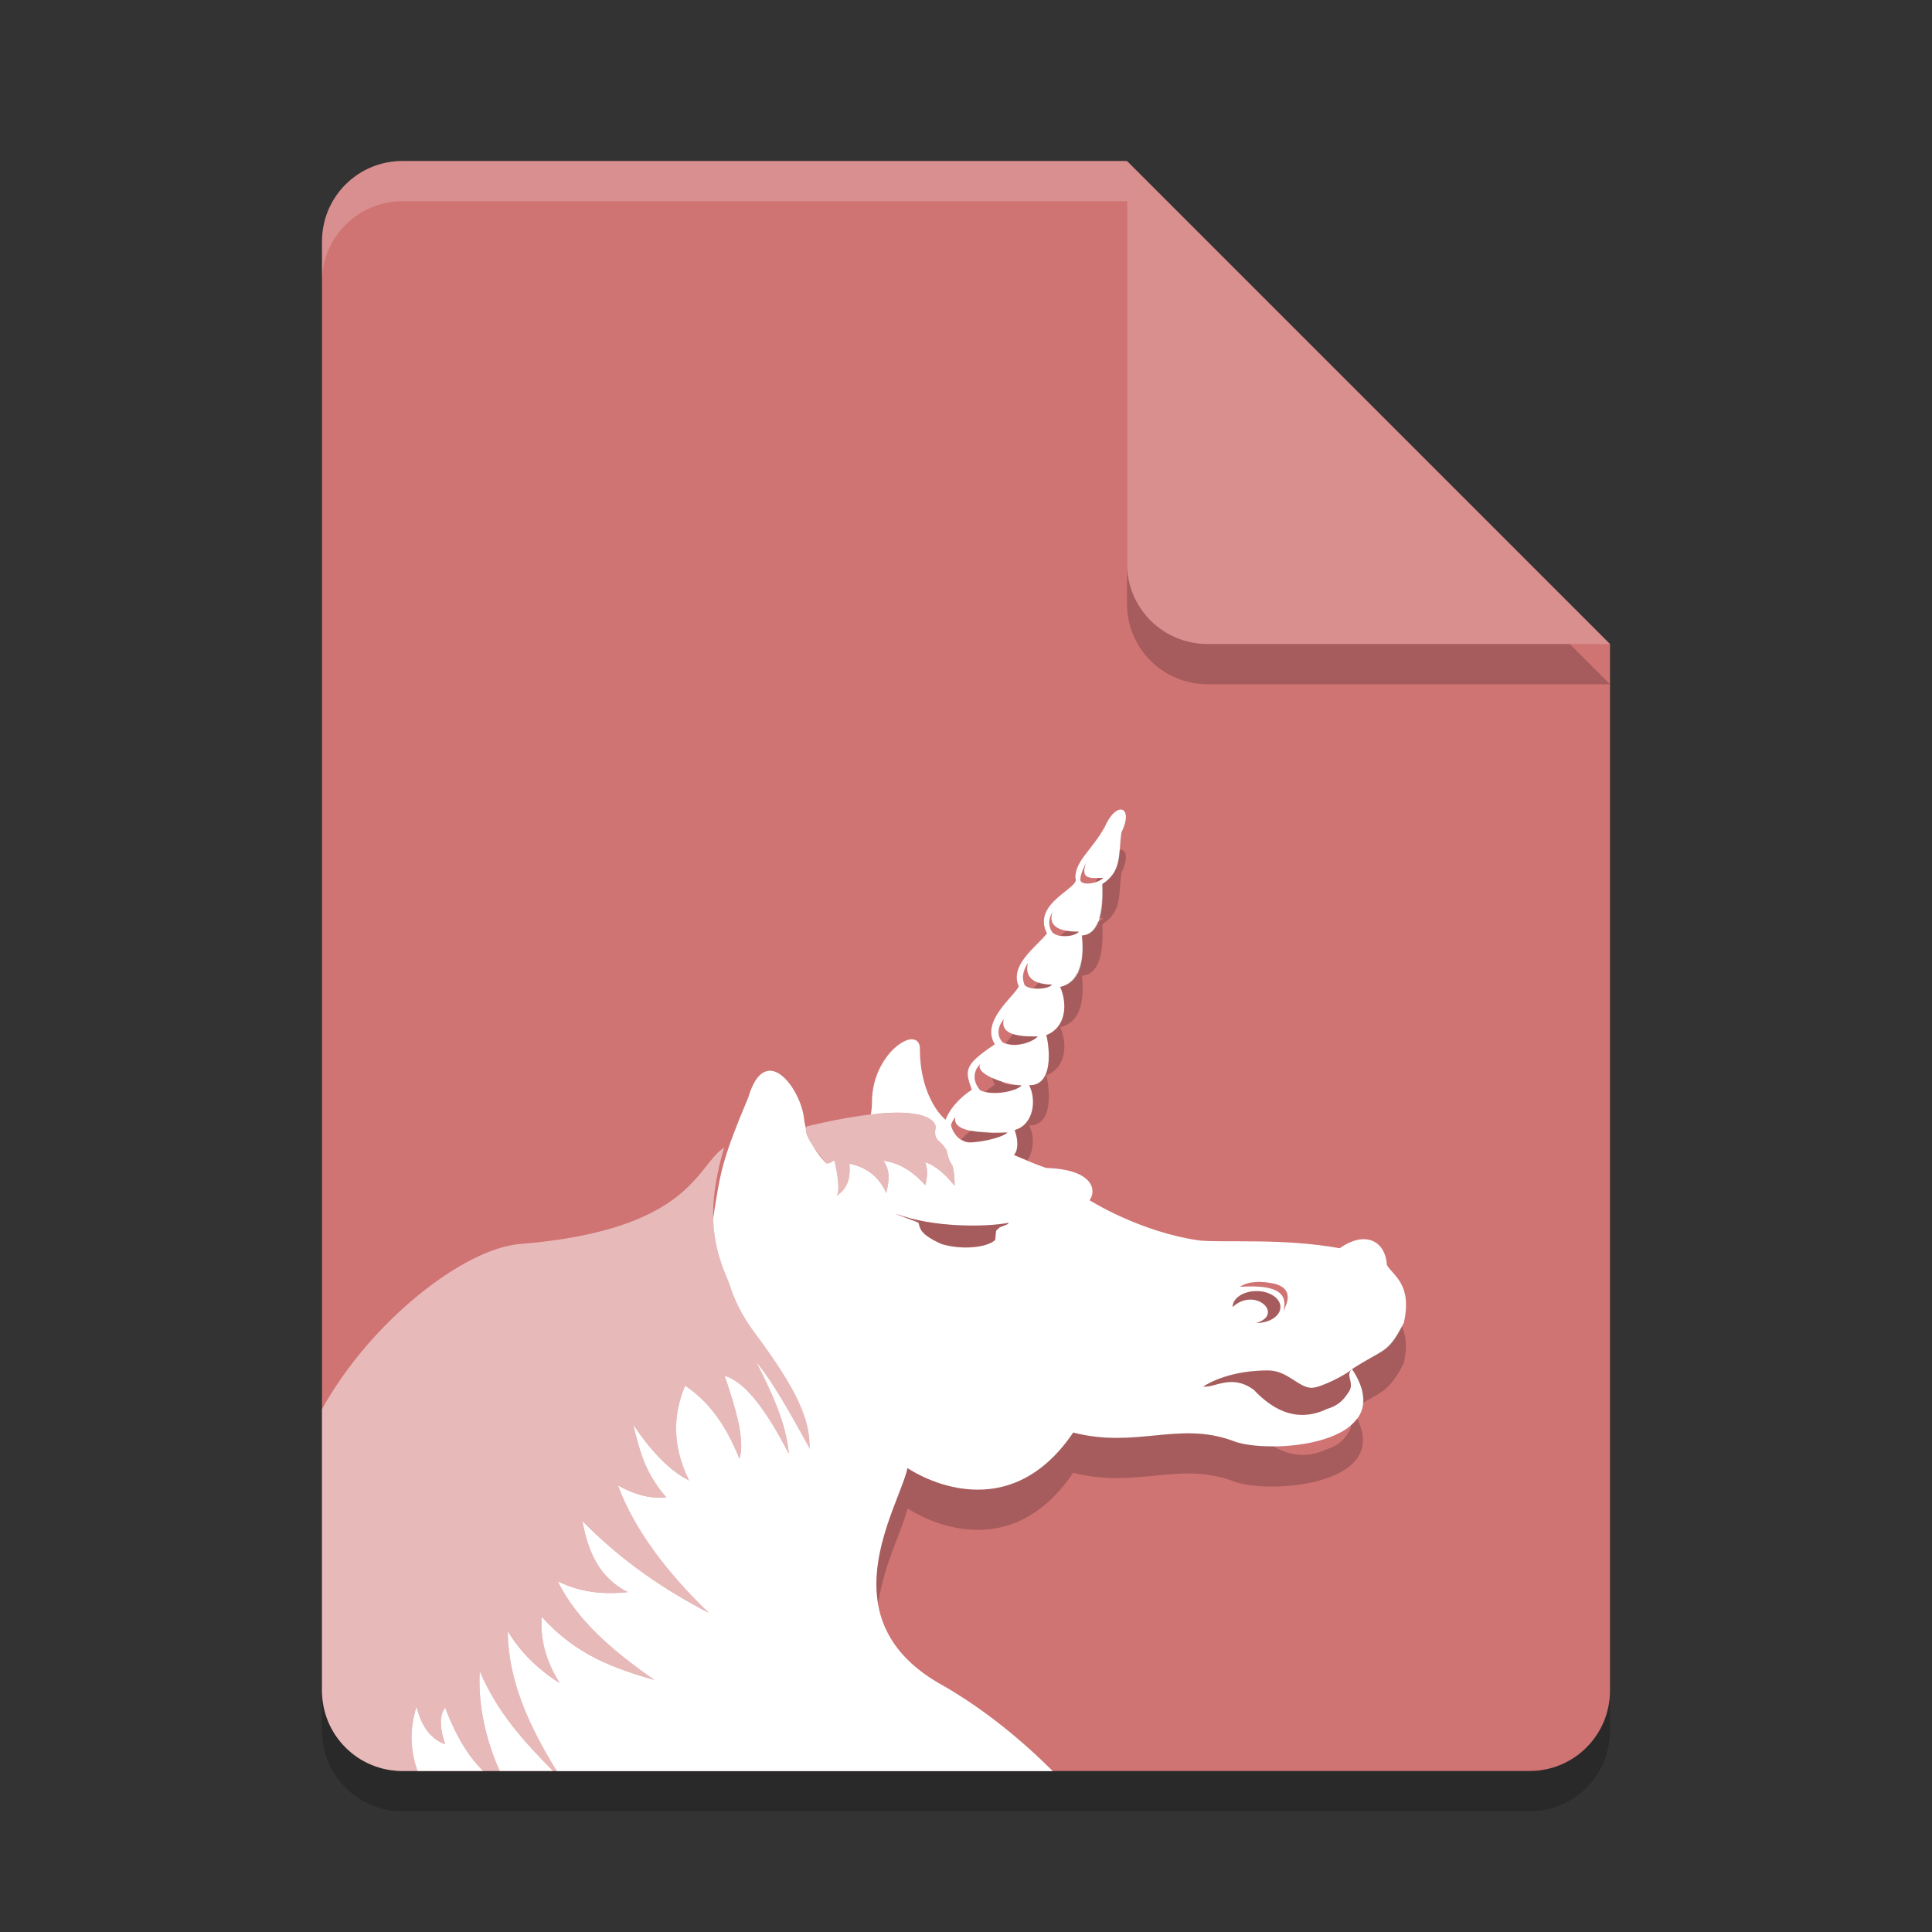 <?xml version="1.0" encoding="UTF-8" standalone="no"?>
<svg
   xmlns:dc="http://purl.org/dc/elements/1.1/"
   xmlns:cc="http://creativecommons.org/ns#"
   xmlns:rdf="http://www.w3.org/1999/02/22-rdf-syntax-ns#"
   xmlns:svg="http://www.w3.org/2000/svg"
   xmlns="http://www.w3.org/2000/svg"
   xmlns:sodipodi="http://sodipodi.sourceforge.net/DTD/sodipodi-0.dtd"
   xmlns:inkscape="http://www.inkscape.org/namespaces/inkscape"
   width="48"
   height="48"
   version="1.1"
   id="svg20"
   sodipodi:docname="text-org.svg"
   inkscape:version="0.92.5 (2060ec1f9f, 2020-04-08)">
  <rect width="100%" height="100%" fill="#333333" stroke="none"/>
  <defs
     id="defs24" />
  <sodipodi:namedview
     pagecolor="#ffffff"
     bordercolor="#d98c8c"
     borderopacity="1"
     objecttolerance="10"
     gridtolerance="10"
     guidetolerance="10"
     inkscape:pageopacity="0"
     inkscape:pageshadow="2"
     inkscape:window-width="783"
     inkscape:window-height="480"
     id="namedview22"
     showgrid="false"
     inkscape:zoom="3.4766083"
     inkscape:cx="22.873101"
     inkscape:cy="49.849923"
     inkscape:window-x="0"
     inkscape:window-y="28"
     inkscape:window-maximized="0"
     inkscape:current-layer="svg20" />
  <path
     style="opacity:0.2"
     d="M 10,5 C 8.892,5 8,5.892 8,7 V 43 C 8,44.108 8.892,45 10,45 H 38 C 39.108,45 40,44.108 40,43 V 17 L 28,5 Z"
     id="path2" />
  <path
     style="fill:#d07373;fill-opacity:1"
     d="M 10,4 C 8.892,4 8,4.892 8,6 V 42 C 8,43.108 8.892,44 10,44 H 38 C 39.108,44 40,43.108 40,42 V 16 L 30,14 28,4 Z"
     id="path4" />
  <path
     style="opacity:0.2"
     d="M 40,17 28,5 V 15 C 28,16.108 28.892,17 30,17 Z"
     id="path6" />
  <path
     style="fill:#da8f8f;fill-opacity:1"
     d="M 40,16 28,4 V 14 C 28,15.108 28.892,16 30,16 Z"
     id="path8" />
  <path
     style="opacity:0.2;fill:#ffffff"
     d="M 10 4 C 8.892 4 8 4.892 8 6 L 8 7 C 8 5.892 8.892 5 10 5 L 28 5 L 28 4 L 10 4 z"
     id="path10" />
  <path
     style="fill:#ffffff"
     d="m 22.668,25.82 c -0.335,-0.013 -1.004,0.618 -1.004,1.564 0,0.11 -0.012,0.21 -0.027,0.305 0.23,-0.026 0.439,-0.043 0.607,-0.045 1.038,-0.014 1.004,0.365 1.004,0.365 -0.033,0.16 -0.016,0.246 0.072,0.334 0.438,0.363 0.397,1.117 0.396,1.117 -0.219,-0.27 -0.453,-0.492 -0.725,-0.584 0.069,0.205 0.043,0.39 0,0.572 -0.289,-0.318 -0.619,-0.554 -1.045,-0.609 0.193,0.259 0.134,0.531 0.074,0.805 -0.185,-0.418 -0.502,-0.646 -0.916,-0.736 0.037,0.425 -0.085,0.654 -0.328,0.805 0.12,-0.096 0.007,-0.661 -0.043,-0.885 -0.01,0.004 -0.022,0.01 -0.031,0.014 -0.103,0.085 -0.172,0.06 -0.174,0.059 -3.52e-4,-3.13e-4 -0.161,-0.148 -0.311,-0.404 -0.117,-0.173 -0.216,-0.356 -0.193,-0.459 -0.025,-0.094 -0.046,-0.194 -0.055,-0.301 -0.114,-0.74 -0.963,-1.866 -1.377,-0.475 -0.63,1.493 -0.682,1.841 -0.805,2.568 -0.029,0.17 -0.05,0.316 -0.068,0.451 0.021,0.718 0.228,1.207 0.393,1.594 0.115,0.379 0.308,0.797 0.627,1.225 1.08,1.448 1.375,2.16 1.375,2.848 0.15,0.371 -0.735,-1.426 -1.326,-2.111 0.392,0.765 0.746,1.529 0.811,2.283 -0.662,-1.285 -1.171,-1.818 -1.596,-1.939 0.281,0.819 0.512,1.597 0.369,2.062 -0.393,-0.978 -0.857,-1.489 -1.35,-1.816 -0.299,0.71 -0.33,1.481 0.098,2.355 -0.419,-0.211 -0.872,-0.622 -1.387,-1.387 0.146,0.597 0.282,1.195 0.822,1.805 -0.391,0.044 -0.793,-0.065 -1.203,-0.295 0.407,1.087 1.193,2.139 2.258,3.166 -1.074,-0.559 -2.13,-1.253 -3.141,-2.283 0.139,0.742 0.405,1.402 1.129,1.768 -0.581,0.061 -1.162,0.016 -1.742,-0.27 0.484,0.983 1.39,1.745 2.404,2.453 -0.97,-0.281 -1.935,-0.605 -2.799,-1.57 -0.047,0.569 0.115,1.116 0.443,1.645 -0.52,-0.326 -0.959,-0.747 -1.289,-1.289 0.012,1.262 0.55,2.387 1.219,3.477 H 26.156 c -0.796,-0.791 -1.697,-1.529 -2.713,-2.117 -2.978,-1.625 -1.11,-4.422 -0.896,-5.41 0,0 2.388,1.67 4.117,-0.883 1.562,0.403 2.609,-0.285 3.953,0.201 0.817,0.358 4.251,0.142 2.975,-1.777 -0.189,0.164 0.088,0.342 -0.096,0.586 -0.055,0.07 -0.163,0.295 -0.52,0.4 -0.4,0.19 -1.056,0.345 -1.822,-0.469 -0.552,-0.407 -0.954,-0.053 -1.264,-0.082 0.193,-0.126 0.734,-0.402 1.609,-0.402 0.494,0 0.758,0.429 1.088,0.432 0.223,0.001 0.874,-0.334 1.004,-0.465 0.802,-0.524 0.886,-0.355 1.287,-1.152 0.216,-0.967 -0.273,-1.173 -0.422,-1.438 -0.04,-0.615 -0.555,-0.852 -1.17,-0.414 -1.409,-0.253 -2.792,-0.134 -3.475,-0.191 -1.496,-0.209 -2.742,-1.002 -2.742,-1.002 0.182,-0.242 0.096,-0.765 -1.072,-0.801 -0.642,-0.211 -1.317,-0.612 -1.812,-0.617 -0.501,0 -0.57,-0.494 -0.57,-0.494 -0.314,-0.17 -0.765,-0.831 -0.76,-1.844 0,-0.16 -0.076,-0.236 -0.188,-0.24 z m -0.402,4.339 c 0.914,0.341 2.217,0.333 2.795,0.221 -0.05,0.032 0.078,0.004 -0.225,0.113 -0.083,0.103 -0.088,-0.018 -0.109,0.311 -0.193,0.193 -0.834,0.258 -1.334,0.104 -0.553,-0.248 -0.53,-0.39 -0.572,-0.529 -0.054,-0.032 -0.478,-0.174 -0.555,-0.219 z m 8.934,1.691 c 0.147,-0.009 0.31,0.009 0.48,0.047 0.456,0.132 0.31,0.464 0.203,0.684 0.156,-0.55 -0.344,-0.656 -1.08,-0.611 0.116,-0.073 0.249,-0.11 0.396,-0.119 z m 0.018,0.227 c 0.328,0 0.594,0.178 0.594,0.396 0,0.219 -0.265,0.396 -0.594,0.396 0.698,-0.219 -0.039,-0.909 -0.594,-0.396 0,-0.219 0.265,-0.396 0.594,-0.396 z M 11.918,41.518 C 11.876,42.375 12.063,43.199 12.414,44 h 1.326 C 13.047,43.297 12.368,42.573 11.918,41.518 Z m -1.57,0.883 C 10.161,42.99 10.201,43.514 10.373,44 h 1.629 c -0.324,-0.325 -0.642,-0.784 -0.943,-1.574 -0.161,0.215 -0.12,0.54 0,0.908 -0.34,-0.12 -0.584,-0.419 -0.711,-0.934 z"
     id="path12" />
  <path
     style="fill:#ffffff"
     d="m 27.843,20.112 c -0.107,0.002 -0.263,0.134 -0.394,0.429 -0.322,0.586 -0.736,0.841 -0.732,1.274 0.147,0.246 -1.098,0.606 -0.705,1.377 -0.279,0.344 -0.934,0.787 -0.701,1.314 -0.118,0.259 -0.954,0.865 -0.594,1.439 -0.787,0.525 -0.74,0.651 -0.573,1.131 -0.421,0.269 -0.861,0.806 -0.64,1.246 0,0 -0.049,1.459 1.311,0.508 0.705,0.016 0.393,-0.754 0.393,-0.754 0.475,-0.131 0.548,-0.75 0.361,-1.114 0.606,0.016 0.51,-0.921 0.426,-1.246 0.475,-0.18 0.541,-0.748 0.344,-1.196 0.574,-0.131 0.59,-0.803 0.541,-1.278 0.59,-0.033 0.508,-1.066 0.508,-1.279 0.508,-0.328 0.394,-0.77 0.474,-1.283 0.176,-0.357 0.119,-0.57 -0.019,-0.568 z m -0.86,1.326 c -0.151,0.428 0.111,0.377 0.428,0.372 -0.145,0.155 -0.571,0.202 -0.571,0.044 0,-0.158 0.143,-0.416 0.143,-0.416 z m -0.832,1.224 c -0.151,0.429 0.34,0.49 0.657,0.485 -0.145,0.155 -0.616,0.159 -0.693,-0.033 -0.123,-0.244 0.036,-0.452 0.036,-0.452 z m -0.612,1.26 c -0.109,0.444 0.286,0.544 0.603,0.54 -0.145,0.155 -0.699,0.127 -0.699,-0.031 -0.099,-0.245 0.096,-0.508 0.096,-0.508 z m -0.601,1.398 c -0.109,0.444 0.53,0.434 0.847,0.429 -0.145,0.155 -0.595,0.304 -0.876,0.146 -0.245,-0.274 0.029,-0.575 0.029,-0.575 z m -0.587,1.117 c -0.136,0.267 0.716,0.535 1.033,0.53 -0.145,0.155 -0.756,0.274 -1.037,0.116 -0.304,-0.371 0.004,-0.646 0.004,-0.646 z m -0.614,1.316 c -0.109,0.444 0.977,0.388 1.294,0.383 -0.145,0.155 -1.042,0.35 -1.323,0.192 -0.245,-0.274 0.029,-0.575 0.029,-0.575 z"
     id="path14" />
  <path
     style="fill:#ffffff;opacity:0.5"
     d="M 22.244 27.645 C 21.772 27.651 21.079 27.738 20.061 27.979 C 19.851 28.123 20.529 28.9 20.529 28.9 C 20.529 28.9 20.61 28.941 20.732 28.818 C 20.782 29.038 20.898 29.616 20.777 29.713 C 21.02 29.562 21.143 29.332 21.105 28.906 C 21.52 28.996 21.836 29.227 22.021 29.645 C 22.081 29.371 22.14 29.099 21.947 28.84 C 22.373 28.895 22.703 29.131 22.992 29.449 C 23.035 29.267 23.061 29.082 22.992 28.877 C 23.264 28.969 23.498 29.191 23.717 29.461 C 23.717 29.461 23.758 28.706 23.32 28.344 C 23.232 28.256 23.215 28.17 23.248 28.01 C 23.248 28.01 23.282 27.631 22.244 27.645 z M 17.994 28.51 C 17.483 28.826 17.298 29.815 15.441 30.439 C 14.815 30.65 13.997 30.82 12.912 30.908 C 11.526 31.02 9.206 32.827 8 35.01 L 8 42 C 8 43.108 8.892 44 10 44 L 10.373 44 C 10.201 43.514 10.161 42.99 10.348 42.4 C 10.475 42.915 10.718 43.214 11.059 43.334 C 10.939 42.966 10.897 42.641 11.059 42.426 C 11.36 43.216 11.678 43.675 12.002 44 L 12.414 44 C 12.063 43.199 11.876 42.375 11.918 41.518 C 12.368 42.573 13.047 43.297 13.74 44 L 13.836 44 C 13.167 42.91 12.629 41.786 12.617 40.523 C 12.948 41.066 13.386 41.487 13.906 41.812 C 13.578 41.284 13.416 40.737 13.463 40.168 C 14.327 41.133 15.291 41.457 16.262 41.738 C 15.247 41.031 14.341 40.268 13.857 39.285 C 14.438 39.571 15.018 39.615 15.6 39.555 C 14.876 39.189 14.61 38.529 14.471 37.787 C 15.481 38.818 16.537 39.511 17.611 40.07 C 16.546 39.043 15.761 37.991 15.354 36.904 C 15.763 37.135 16.166 37.244 16.557 37.199 C 16.017 36.589 15.88 35.992 15.734 35.395 C 16.249 36.159 16.703 36.57 17.121 36.781 C 16.694 35.906 16.725 35.136 17.023 34.426 C 17.516 34.753 17.98 35.265 18.373 36.242 C 18.516 35.776 18.285 34.999 18.004 34.18 C 18.428 34.301 18.937 34.834 19.6 36.119 C 19.535 35.365 19.181 34.601 18.789 33.836 C 19.38 34.521 20.265 36.319 20.115 35.947 C 20.115 35.26 19.82 34.548 18.74 33.1 C 18.421 32.672 18.229 32.254 18.113 31.875 C 17.84 31.232 17.445 30.308 17.994 28.51 z"
     id="path16" />
  <path
     style="opacity:0.2"
     d="M 27.844 21.111 C 27.835 21.111 27.823 21.125 27.814 21.127 C 27.788 21.445 27.737 21.738 27.389 21.963 C 27.389 22.089 27.4 22.489 27.301 22.812 C 27.338 22.811 27.372 22.811 27.412 22.811 C 27.378 22.847 27.326 22.877 27.27 22.9 C 27.196 23.08 27.088 23.231 26.881 23.242 C 26.91 23.529 26.9 23.877 26.773 24.145 C 26.785 24.145 26.798 24.147 26.809 24.146 C 26.797 24.159 26.772 24.165 26.756 24.176 C 26.671 24.336 26.553 24.471 26.34 24.52 C 26.537 24.968 26.471 25.537 25.996 25.717 C 26.08 26.041 26.177 26.977 25.57 26.961 C 25.758 27.325 25.684 27.945 25.209 28.076 C 25.209 28.076 25.366 28.474 25.191 28.691 C 25.302 28.738 25.415 28.779 25.527 28.826 C 25.692 28.576 25.699 28.212 25.57 27.961 C 26.177 27.977 26.08 27.041 25.996 26.717 C 26.471 26.537 26.537 25.968 26.34 25.52 C 26.913 25.389 26.93 24.717 26.881 24.242 C 27.471 24.209 27.389 23.176 27.389 22.963 C 27.897 22.635 27.783 22.193 27.863 21.68 C 28.04 21.323 27.981 21.109 27.844 21.111 z M 27.412 21.811 C 27.363 21.811 27.319 21.811 27.273 21.812 C 27.25 21.846 27.228 21.887 27.205 21.918 C 27.287 21.894 27.365 21.861 27.412 21.811 z M 26.5 23.119 C 26.451 23.158 26.404 23.198 26.35 23.242 C 26.517 23.27 26.721 23.241 26.809 23.146 C 26.713 23.148 26.605 23.138 26.5 23.119 z M 25.811 24.408 C 25.765 24.454 25.727 24.502 25.68 24.551 C 25.85 24.572 26.06 24.55 26.143 24.461 C 26.031 24.462 25.916 24.443 25.811 24.408 z M 25.174 25.686 C 25.116 25.754 25.06 25.83 24.988 25.916 C 25.268 26.016 25.652 25.892 25.785 25.75 C 25.616 25.752 25.363 25.75 25.174 25.686 z M 24.652 26.777 C 24.667 26.833 24.682 26.89 24.717 26.945 C 24.613 27.015 24.557 27.062 24.48 27.119 C 24.788 27.198 25.258 27.102 25.385 26.967 C 25.355 26.967 25.304 26.955 25.266 26.951 C 25.14 26.961 25.014 26.953 24.91 26.895 C 24.902 26.886 24.903 26.878 24.896 26.869 C 24.809 26.842 24.731 26.814 24.652 26.777 z M 22.244 27.645 C 22.123 27.646 21.963 27.663 21.807 27.678 C 21.806 27.68 21.804 27.681 21.803 27.684 C 21.949 27.671 22.127 27.646 22.244 27.645 z M 24.133 28.086 C 24.045 28.144 23.965 28.223 23.885 28.301 C 23.945 28.337 24.016 28.367 24.107 28.379 C 24.475 28.364 24.931 28.244 25.031 28.137 C 25.016 28.137 24.97 28.134 24.951 28.135 C 24.789 28.162 24.625 28.156 24.484 28.121 C 24.348 28.116 24.257 28.111 24.133 28.086 z M 20.67 28.857 C 20.667 28.858 20.665 28.859 20.662 28.859 C 20.654 28.862 20.645 28.872 20.637 28.875 C 20.648 28.87 20.659 28.862 20.67 28.857 z M 21.105 28.906 L 21.105 28.908 C 21.209 28.931 21.306 28.961 21.396 29.002 C 21.306 28.961 21.209 28.929 21.105 28.906 z M 22.266 30.158 C 22.342 30.203 22.766 30.345 22.82 30.377 C 22.863 30.517 22.84 30.658 23.393 30.906 C 23.892 31.061 24.533 30.996 24.727 30.803 C 24.748 30.474 24.753 30.595 24.836 30.492 C 25.138 30.382 25.011 30.411 25.061 30.379 C 24.483 30.491 23.18 30.499 22.266 30.158 z M 31.217 32.076 C 30.888 32.076 30.623 32.254 30.623 32.473 C 31.178 31.961 31.914 32.65 31.217 32.869 C 31.545 32.869 31.811 32.691 31.811 32.473 C 31.811 32.254 31.545 32.076 31.217 32.076 z M 34.826 32.951 C 34.473 33.619 34.353 33.517 33.592 34.014 C 33.811 34.343 33.882 34.619 33.861 34.854 C 34.35 34.574 34.546 34.523 34.879 33.861 C 34.977 33.423 34.921 33.153 34.826 32.951 z M 33.592 34.014 C 33.461 34.144 32.811 34.48 32.588 34.479 C 32.258 34.476 31.994 34.047 31.5 34.047 C 30.625 34.047 30.084 34.323 29.891 34.449 C 30.201 34.478 30.602 34.124 31.154 34.531 C 31.92 35.345 32.576 35.19 32.977 35 C 33.333 34.895 33.441 34.67 33.496 34.6 C 33.68 34.356 33.403 34.177 33.592 34.014 z M 33.715 35.238 C 33.671 35.298 33.62 35.355 33.561 35.406 C 33.562 35.466 33.549 35.53 33.496 35.6 C 33.441 35.67 33.333 35.895 32.977 36 C 32.664 36.148 32.195 36.269 31.641 35.932 C 31.21 35.935 30.827 35.883 30.617 35.791 C 29.273 35.305 28.227 35.992 26.664 35.59 C 24.934 38.143 22.547 36.473 22.547 36.473 C 22.409 37.109 21.591 38.497 21.818 39.838 C 21.961 38.852 22.444 37.95 22.547 37.473 C 22.547 37.473 24.934 39.143 26.664 36.59 C 28.227 36.992 29.273 36.305 30.617 36.791 C 31.4 37.134 34.577 36.945 33.715 35.238 z"
     id="path18" />
</svg>
